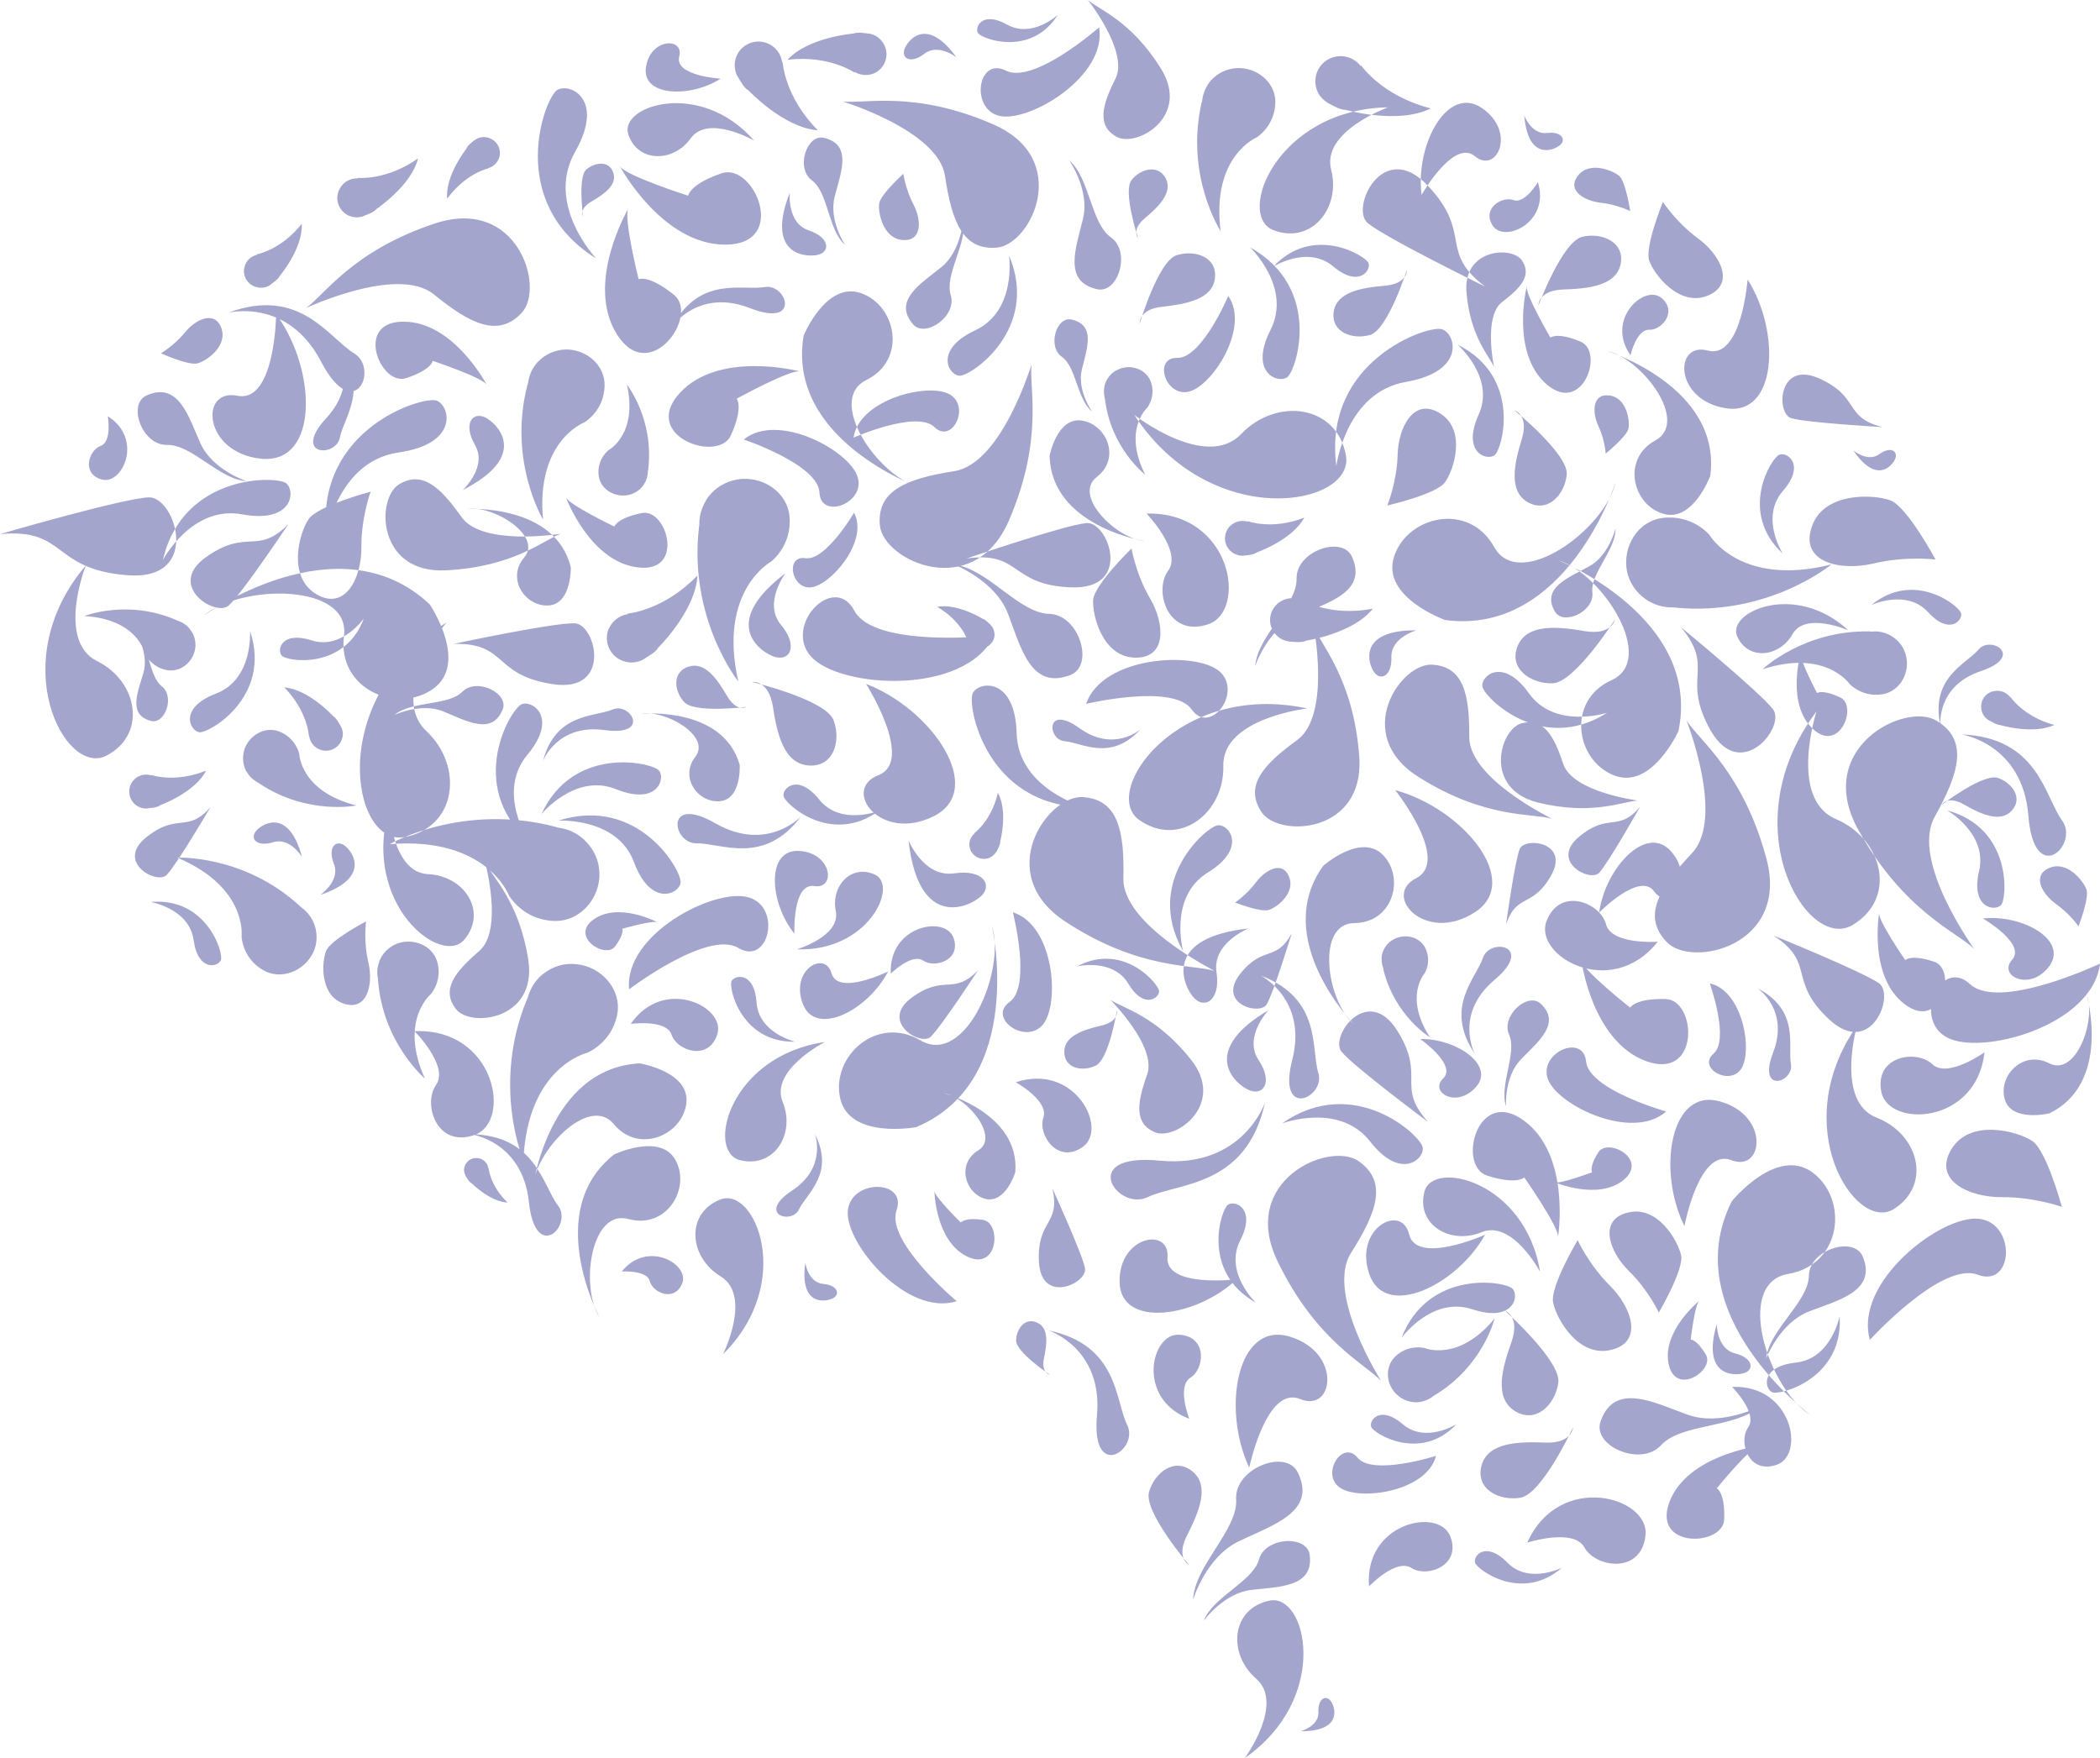 <svg width="430" height="360" viewBox="0 0 430 360" fill="none" xmlns="http://www.w3.org/2000/svg">
<path d="M197.239 44.782C197.239 44.782 196.904 51.313 192.778 54.689C188.596 58.066 182.796 61.497 186.923 66.368C189.432 69.357 196.012 64.708 194.674 60.446C193.335 56.184 198.243 49.652 197.239 44.782ZM80.747 146.404C80.747 146.404 86.212 143.803 90.785 145.685C95.413 147.567 100.766 150.722 102.941 145.242C104.224 141.921 97.588 138.711 94.688 141.644C91.788 144.578 84.316 143.471 80.747 146.404ZM360.35 287.99C360.35 287.99 352.432 292.141 345.573 289.705C338.714 287.215 330.572 282.897 327.728 291.089C325.999 296.126 335.981 300.443 340.108 295.96C344.234 291.421 355.331 292.528 360.35 287.99ZM27.826 129.522C27.826 129.522 30.503 133.784 29.388 137.714C28.273 141.644 26.098 146.349 30.893 147.622C33.793 148.397 35.857 142.64 33.124 140.537C30.447 138.378 30.615 132.179 27.826 129.522ZM246.479 331.882C246.479 331.882 250.55 326.236 256.238 325.572C261.87 324.908 269.064 325.074 268.171 318.377C267.614 314.281 259.082 314.724 257.799 319.318C256.572 323.856 248.375 326.956 246.479 331.882ZM244.304 327.565C244.304 327.565 246.925 318.764 253.784 315.554C260.643 312.288 269.733 309.521 265.718 301.495C263.264 296.569 252.725 300.72 253.115 307.03C253.505 313.285 244.583 320.591 244.304 327.565ZM361.633 278.193C361.633 278.193 364.421 270.886 370.388 268.562C376.41 266.237 384.329 264.41 381.429 257.326C379.645 253.008 370.444 255.887 370.388 261.256C370.276 266.624 362.302 272.27 361.633 278.193ZM330.795 108.213C330.795 108.213 329.457 113.803 325.33 116.017C321.204 118.286 315.571 120.334 318.36 125.205C320.088 128.194 326.501 125.26 326.055 121.331C325.609 117.401 330.907 112.585 330.795 108.213ZM257.019 136.331C257.019 136.331 259.639 128.637 265.774 126.035C271.963 123.379 280.105 121.22 276.815 113.969C274.807 109.596 265.383 112.862 265.495 118.452C265.606 124.043 257.52 130.187 257.019 136.331ZM50.467 98.526C50.467 98.526 43.496 96.257 41.043 90.777C38.589 85.298 36.581 78.047 30.001 80.981C26.042 82.807 29.109 91.22 34.184 91.109C39.258 90.944 44.89 98.194 50.467 98.526ZM173.037 50.151C173.037 50.151 169.636 45.058 170.918 40.243C172.145 35.427 174.599 29.616 168.743 28.232C165.23 27.346 162.832 34.431 166.234 36.922C169.636 39.413 169.524 47.051 173.037 50.151ZM223.616 84.302C223.616 84.302 220.549 79.984 221.497 75.778C222.5 71.571 224.508 66.534 219.378 65.427C216.31 64.763 214.415 70.962 217.426 73.065C220.381 75.113 220.493 81.7 223.616 84.302ZM308.378 226.551C308.378 226.551 307.987 220.518 311.389 216.976C314.846 213.378 319.809 209.559 315.46 205.518C312.783 203.083 307.318 208.064 308.991 211.828C310.72 215.647 306.928 222.178 308.378 226.551ZM195.399 115.63C195.399 115.63 203.763 118.84 206.384 125.648C209.005 132.456 211.013 141.423 219.21 138.212C224.173 136.22 220.939 125.814 214.805 125.703C208.615 125.537 202.202 116.404 195.399 115.63ZM218.931 32.826C218.931 32.826 223.17 38.859 221.775 44.726C220.381 50.593 217.537 57.678 224.675 59.228C228.969 60.169 231.646 51.534 227.463 48.601C223.337 45.667 223.17 36.479 218.931 32.826ZM154.412 28.785C154.412 28.785 144.988 23.361 141.419 28.343C137.906 33.269 130.6 33.379 128.649 27.512C126.697 21.701 143.315 16.11 154.412 28.785ZM378.474 129.08C378.474 129.08 369.663 125.205 367.042 129.855C364.365 134.559 358.008 135.334 355.722 130.353C353.435 125.371 367.544 118.951 378.474 129.08ZM254.899 360C254.899 360 263.097 348.819 257.186 343.727C251.331 338.635 252.111 329.447 259.863 327.786C267.558 326.07 272.577 347.657 254.899 360ZM148.055 277.307C148.055 277.307 154.022 265.296 147.553 261.366C141.084 257.436 140.303 248.525 147.441 245.647C154.579 242.769 162.888 262.584 148.055 277.307ZM163.167 194.393C163.167 194.393 172.145 191.736 171.141 186.588C170.082 181.441 174.32 176.847 179.171 179.116C184.023 181.33 177.777 194.946 163.167 194.393ZM91.398 127.475C91.398 127.475 79.52 142.308 87.271 149.67C95.079 156.976 93.461 169.541 82.754 171.422C72.048 173.304 66.471 143.415 91.398 127.475ZM79.688 165.611C79.688 165.611 80.245 178.673 87.662 179.005C95.023 179.337 99.874 186.588 95.134 192.345C90.45 198.156 73.944 185.094 79.688 165.611ZM232.259 84.966C232.259 84.966 246.925 96.423 254.119 88.895C261.368 81.313 273.692 82.862 275.588 93.213C277.54 103.619 248.04 109.098 232.259 84.966ZM371.949 145.685C371.949 145.685 366.15 163.563 375.908 167.714C385.667 171.865 388.511 184.042 379.254 189.467C369.942 194.891 354.383 169.042 371.949 145.685ZM380.258 210.001C380.258 210.001 375.741 225.555 384.273 228.876C392.861 232.197 395.649 242.603 387.786 247.584C379.979 252.51 365.759 230.647 380.258 210.001ZM284.232 21.977C284.232 21.977 270.514 26.904 272.577 34.763C274.584 42.678 268.45 50.151 260.699 47.106C253.004 44.062 261.535 22.365 284.232 21.977ZM168.911 213.378C168.911 213.378 157.59 219.134 160.267 225.665C162.944 232.197 158.483 239.337 151.512 237.566C144.486 235.795 149.393 216.201 168.911 213.378ZM17.566 115.796C17.566 115.796 11.488 131.238 19.908 135.39C28.273 139.541 30.169 150.445 21.748 154.762C13.272 159.079 0.836 135.5 17.566 115.796ZM315.348 260.425C315.348 260.425 309.66 249.687 303.303 252.344C296.946 254.946 289.975 250.794 291.648 244.097C293.265 237.344 312.337 241.828 315.348 260.425ZM267.67 145.076C267.67 145.076 250.271 147.068 250.494 156.81C250.717 166.552 241.46 173.636 233.319 167.935C225.121 162.29 241.126 139.375 267.67 145.076ZM291.091 39.911C291.091 39.911 297.615 28.343 302.02 31.996C306.426 35.704 310.608 27.07 303.47 22.143C296.388 17.273 289.752 29.671 291.091 39.911ZM56.545 64.32C56.545 64.32 56.378 82.641 48.571 81.036C40.82 79.486 41.6 92.659 53.422 93.932C65.3 95.15 64.966 75.833 56.545 64.32ZM177.331 140.039C177.331 140.039 187.369 155.869 179.841 158.747C172.257 161.681 180.231 172.585 191.161 167.16C202.035 161.736 190.993 145.297 177.331 140.039ZM327.449 186.865C327.449 186.865 335.758 178.397 338.714 182.548C341.669 186.754 347.245 180.223 342.227 174.411C337.208 168.544 328.676 177.732 327.449 186.865ZM181.848 198.931C181.848 198.931 171.532 204.024 170.249 199.263C168.911 194.559 161.717 198.655 164.394 205.573C167.015 212.437 177.777 206.846 181.848 198.931ZM255.792 300.554C255.792 300.554 259.305 283.617 266.22 286.495C273.135 289.373 274.863 276.975 264.101 273.709C253.338 270.444 250.104 288.377 255.792 300.554ZM304.084 252.842C304.084 252.842 290.031 259.152 288.526 252.732C286.964 246.311 277.15 251.569 280.384 260.923C283.618 270.278 298.284 263.248 304.084 252.842ZM344.903 251.071C344.903 251.071 347.915 235.02 354.495 237.566C361.075 240.167 362.469 228.433 352.209 225.555C342.004 222.621 339.271 239.669 344.903 251.071ZM162.665 191.182C162.665 191.182 162.219 180.777 166.736 181.441C171.197 182.16 170.416 174.633 163.613 174.245C156.81 173.858 157.535 184.872 162.665 191.182ZM406.021 188.083C406.021 188.083 414.944 193.23 411.988 196.551C409.033 199.872 415.724 203.138 419.628 197.824C423.531 192.455 413.996 187.197 406.021 188.083ZM285.682 161.792C285.682 161.792 297.113 176.183 289.975 179.836C282.893 183.433 291.871 193.286 301.909 186.865C311.947 180.5 299.511 165.555 285.682 161.792ZM253.227 261.975C253.227 261.975 238.561 263.746 239.062 257.436C239.509 251.182 229.025 253.119 229.248 262.584C229.471 272.049 244.918 269.835 253.227 261.975ZM147.553 16.11C147.553 16.11 138.073 15.557 139.077 11.572C140.136 7.642 133.221 7.697 132.273 13.73C131.325 19.763 141.363 20.095 147.553 16.11ZM357.841 57.235C357.841 57.235 356.614 73.619 349.699 71.792C342.784 69.91 342.729 81.811 353.268 83.582C363.863 85.409 364.7 68.029 357.841 57.235ZM290.812 212.769C290.812 212.769 298.396 218.083 295.496 220.85C292.596 223.618 298.284 227.105 302.244 222.566C306.203 218.083 298.061 212.603 290.812 212.769ZM113.313 188.581C118.667 188.858 122.905 184.042 122.738 178.784C122.682 176.183 121.567 173.858 119.838 172.197C119.652 171.976 119.41 171.755 119.113 171.533C117.775 170.426 116.102 169.707 114.317 169.485C114.206 169.485 114.094 169.43 113.983 169.374C94.688 164.227 79.799 172.862 79.799 172.862C99.707 171.256 104.224 183.378 104.224 183.378C104.224 183.378 107.012 188.304 113.313 188.581ZM122.57 97.253C122.793 100.021 125.637 101.847 128.426 101.405C129.764 101.183 130.935 100.464 131.66 99.467C131.771 99.32 131.864 99.172 131.939 99.025C132.441 98.25 132.664 97.309 132.664 96.368C132.664 96.331 132.682 96.275 132.72 96.202C134.002 85.851 128.37 78.766 128.37 78.766C130.656 88.951 124.634 92.161 124.634 92.161C124.634 92.161 122.236 93.932 122.57 97.253ZM235.661 78.213C234.713 75.612 231.59 74.504 229.081 75.612C227.798 76.11 226.906 77.106 226.404 78.268C226.367 78.379 226.311 78.527 226.237 78.711C226.014 79.597 225.958 80.482 226.181 81.423C226.181 81.46 226.199 81.516 226.237 81.589C227.408 91.774 234.49 97.198 234.49 97.198C229.861 88.01 234.88 83.527 234.88 83.527C234.88 83.527 236.72 81.257 235.661 78.213ZM126.418 207.566C127.255 202.529 123.128 197.935 117.998 197.437C115.488 197.16 113.146 197.935 111.306 199.374C111.083 199.522 110.841 199.725 110.581 199.983C109.354 201.145 108.518 202.64 108.072 204.3C108.016 204.411 107.96 204.522 107.904 204.632C100.599 222.344 107.179 237.566 107.179 237.566C108.016 218.415 120.228 215.592 120.228 215.592C120.228 215.592 125.359 213.544 126.418 207.566ZM53.868 198.655C57.493 200.758 62.177 198.931 64.073 195.168C64.966 193.396 65.021 191.348 64.464 189.577C64.389 189.356 64.296 189.116 64.185 188.858C63.627 187.585 62.735 186.533 61.564 185.703C61.508 185.647 61.453 185.592 61.341 185.481C49.853 174.965 36.303 175.629 36.303 175.629C50.746 181.718 49.463 191.736 49.463 191.736C49.463 191.736 49.575 196.164 53.868 198.655ZM285.737 277.75C283.451 279.909 283.786 283.617 286.128 285.665C287.243 286.717 288.693 287.159 290.087 287.159C290.273 287.159 290.477 287.141 290.7 287.104C291.704 286.938 292.652 286.55 293.489 285.886C293.563 285.849 293.619 285.813 293.656 285.776C303.693 279.798 306.036 270.001 306.036 270.001C298.619 279.023 291.648 276.034 291.648 276.034C291.648 276.034 288.414 275.204 285.737 277.75ZM291.871 194.171C290.7 191.791 287.633 191.072 285.291 192.4C284.176 193.009 283.395 194.061 283.061 195.168C283.023 195.315 282.986 195.481 282.949 195.666C282.838 196.496 282.893 197.382 283.228 198.212C283.228 198.286 283.228 198.341 283.228 198.378C285.514 208.009 292.819 212.437 292.819 212.437C287.41 204.134 291.704 199.319 291.704 199.319C291.704 199.319 293.21 196.994 291.871 194.171ZM385.611 142.142C389.18 141.423 391.188 137.604 390.24 134.117C389.794 132.401 388.679 131.072 387.284 130.242C387.099 130.131 386.894 130.021 386.671 129.91C385.612 129.412 384.385 129.19 383.214 129.356C383.102 129.356 383.009 129.338 382.935 129.301C369.384 128.969 360.908 137.05 360.908 137.05C373.845 132.843 378.752 140.094 378.752 140.094C378.752 140.094 381.373 142.917 385.611 142.142ZM261.145 20.87C261.145 16.774 257.242 13.675 253.115 13.952C251.052 14.118 249.323 15.003 248.04 16.387C247.855 16.572 247.687 16.774 247.539 16.996C246.758 18.103 246.256 19.376 246.145 20.76C246.089 20.87 246.089 20.926 246.033 21.036C242.631 36.092 249.936 47.328 249.936 47.328C247.985 31.94 257.353 28.121 257.353 28.121C257.353 28.121 261.089 25.797 261.145 20.87ZM89.502 196.883C88.498 193.562 84.595 192.013 81.305 193.23C79.743 193.839 78.516 195.002 77.847 196.441C77.736 196.588 77.661 196.791 77.624 197.049C77.234 198.101 77.122 199.264 77.401 200.426C77.401 200.5 77.401 200.573 77.401 200.647C78.349 213.544 86.993 220.85 86.993 220.85C81.639 208.95 88.219 203.581 88.219 203.581C88.219 203.581 90.673 200.813 89.502 196.883ZM340.498 106.054C335.368 106.663 332.189 111.921 333.137 116.958C333.639 119.393 335.089 121.386 336.985 122.714C337.208 122.899 337.487 123.065 337.821 123.213C339.271 124.043 340.944 124.43 342.673 124.375C342.84 124.375 342.952 124.43 343.063 124.43C362.19 126.257 375.016 115.574 375.016 115.574C356.279 120.334 350.034 109.541 350.034 109.541C350.034 109.541 346.576 105.334 340.498 106.054ZM34.128 137.216C36.972 137.77 39.649 135.5 39.983 132.677C40.15 131.238 39.76 129.91 38.924 128.914C38.849 128.766 38.738 128.618 38.589 128.471C37.976 127.807 37.139 127.308 36.191 127.032C36.117 126.995 36.042 126.958 35.968 126.921C26.042 122.659 17.287 126.146 17.287 126.146C28.161 126.81 29.611 133.674 29.611 133.674C29.611 133.674 30.726 136.552 34.128 137.216ZM161.661 105.722C161.159 100.63 155.973 97.309 150.899 98.194C148.445 98.637 146.382 99.966 144.988 101.792C144.802 102.013 144.635 102.29 144.486 102.622C143.649 104.061 143.147 105.667 143.203 107.382C143.203 107.548 143.147 107.659 143.147 107.77C140.861 126.644 151.178 139.541 151.178 139.541C146.939 120.943 157.869 115.021 157.869 115.021C157.869 115.021 162.219 111.755 161.661 105.722ZM57.159 149.781C54.259 148.674 50.969 150.555 50.021 153.544C49.575 155.039 49.742 156.533 50.355 157.806C50.43 157.954 50.541 158.12 50.69 158.304C51.192 159.135 52.028 159.854 52.976 160.352C53.013 160.389 53.069 160.426 53.144 160.463C62.958 166.994 72.996 164.946 72.996 164.946C61.508 162.068 61.285 154.43 61.285 154.43C61.285 154.43 60.672 151.164 57.159 149.781ZM123.797 79.099C123.964 74.781 120.005 71.405 115.656 71.571C113.537 71.682 111.641 72.567 110.246 74.006C110.061 74.154 109.893 74.338 109.745 74.56C108.852 75.667 108.295 76.995 108.127 78.49C108.072 78.6 108.072 78.656 108.016 78.766C103.945 94.375 111.194 106.386 111.194 106.386C109.689 90.279 119.615 86.516 119.615 86.516C119.615 86.516 123.63 84.246 123.797 79.099ZM204.321 162.345C203.039 168.046 199.525 170.592 199.525 170.592C199.525 170.592 199.544 170.611 199.581 170.648C198.689 171.367 198.299 172.529 198.577 173.636C198.968 175.242 200.641 176.183 202.202 175.795C202.983 175.574 203.596 175.076 203.987 174.467C204.061 174.393 204.117 174.301 204.154 174.19C204.377 173.747 204.879 172.806 204.823 172.253C204.823 172.253 206.44 166.109 204.321 162.345ZM420.632 148.452C414.274 146.736 411.653 142.696 411.653 142.696C411.653 142.696 411.635 142.714 411.598 142.751C410.817 141.755 409.59 141.257 408.252 141.533C406.467 141.866 405.352 143.637 405.742 145.408C405.91 146.238 406.412 146.958 407.081 147.401C407.155 147.474 407.248 147.53 407.36 147.567C407.917 147.843 408.865 148.452 409.479 148.452C409.479 148.452 416.282 150.5 420.632 148.452ZM267.056 105.999C260.42 108.6 255.513 106.718 255.513 106.718C255.513 106.755 255.494 106.792 255.457 106.829C254.175 106.441 252.725 106.774 251.721 107.881C250.438 109.32 250.55 111.589 252 112.862C252.725 113.526 253.673 113.803 254.565 113.803C254.676 113.803 254.788 113.785 254.899 113.748C255.569 113.692 256.796 113.582 257.297 113.139C257.297 113.139 264.603 110.593 267.056 105.999ZM142.813 117.844C135.898 125.039 128.537 125.648 128.537 125.648C128.537 125.648 128.537 125.685 128.537 125.759C126.697 126.035 125.08 127.364 124.466 129.246C123.686 131.902 125.191 134.67 127.868 135.445C129.151 135.832 130.489 135.666 131.604 135.113C131.753 135.039 131.902 134.947 132.05 134.836C132.775 134.338 134.337 133.508 134.727 132.677C134.727 132.677 142.423 125.15 142.813 117.844ZM85.599 32.438C79.074 37.032 73.275 36.424 73.275 36.424C73.275 36.424 73.256 36.461 73.219 36.534C71.713 36.479 70.263 37.254 69.538 38.693C68.479 40.63 69.26 43.01 71.211 44.062C72.215 44.56 73.275 44.615 74.222 44.339C74.334 44.302 74.464 44.246 74.613 44.173C75.282 43.896 76.62 43.453 77.011 42.844C77.011 42.844 84.204 38.084 85.599 32.438ZM191.886 124.264C196.793 127.087 198.075 131.017 198.075 131.017C198.075 131.017 198.094 130.998 198.131 130.962C198.522 131.958 199.47 132.677 200.641 132.733C202.202 132.843 203.54 131.626 203.652 130.076C203.652 129.301 203.429 128.637 202.927 128.083C202.89 128.01 202.834 127.936 202.76 127.862C202.369 127.53 201.7 126.81 201.198 126.7C201.198 126.7 196.012 123.489 191.886 124.264ZM292.987 22.199C282.949 19.653 278.711 13.398 278.711 13.398C278.711 13.398 278.674 13.435 278.599 13.509C277.428 11.959 275.421 11.184 273.358 11.627C270.569 12.236 268.841 15.003 269.454 17.771C269.733 19.099 270.569 20.206 271.685 20.926C271.796 21.036 271.945 21.129 272.131 21.202C272.967 21.645 274.473 22.531 275.477 22.476C275.477 22.476 286.183 25.575 292.987 22.199ZM58.218 140.759C63.014 145.685 63.237 150.666 63.237 150.666C63.237 150.666 63.255 150.666 63.293 150.666C63.46 151.939 64.296 153.102 65.635 153.544C67.419 154.153 69.371 153.212 69.984 151.441C70.319 150.555 70.263 149.67 69.873 148.895C69.836 148.784 69.78 148.674 69.706 148.563C69.371 148.065 68.813 146.958 68.256 146.681C68.256 146.681 63.293 141.201 58.218 140.759ZM281.109 124.652C272.298 126.312 266.722 122.936 266.722 122.936C266.722 122.936 266.684 122.954 266.61 122.991C265.16 122.216 263.264 122.327 261.814 123.434C259.863 124.928 259.472 127.696 260.978 129.633C261.759 130.629 262.762 131.183 263.878 131.349C264.026 131.386 264.194 131.404 264.379 131.404C265.16 131.46 266.722 131.626 267.447 131.183C267.447 131.183 276.982 129.799 281.109 124.652ZM42.214 157.806C35.745 160.408 30.949 158.692 30.949 158.692C30.949 158.692 30.931 158.71 30.893 158.747C29.611 158.415 28.217 158.747 27.325 159.799C26.042 161.238 26.209 163.452 27.659 164.725C28.384 165.334 29.221 165.611 30.113 165.555C30.224 165.555 30.336 165.537 30.447 165.5C31.117 165.445 32.288 165.334 32.789 164.891C32.789 164.891 39.872 162.345 42.214 157.806ZM167.461 26.682C160.658 19.819 160.267 12.789 160.267 12.789C160.267 12.789 160.23 12.789 160.156 12.789C159.933 10.963 158.706 9.358 156.81 8.749C154.3 7.918 151.512 9.302 150.676 11.848C150.285 13.066 150.397 14.339 150.899 15.446C150.973 15.594 151.066 15.741 151.178 15.889C151.624 16.608 152.404 18.103 153.241 18.49C153.241 18.49 160.379 26.129 167.461 26.682ZM161.271 12.236C169.747 11.239 174.933 14.837 174.933 14.837C174.933 14.837 174.952 14.8 174.989 14.726C176.383 15.557 178.168 15.612 179.617 14.671C181.569 13.343 182.127 10.686 180.789 8.749C180.175 7.752 179.171 7.144 178.168 6.922C178.019 6.885 177.87 6.867 177.721 6.867C176.941 6.756 175.491 6.535 174.766 6.867C174.766 6.867 165.509 7.586 161.271 12.236ZM91.565 40.686C95.357 35.483 99.986 34.486 99.986 34.486C99.986 34.486 99.986 34.468 99.986 34.431C101.157 34.099 102.105 33.103 102.328 31.83C102.607 30.058 101.38 28.398 99.595 28.121C98.759 27.955 97.922 28.177 97.253 28.675C97.142 28.712 97.049 28.767 96.975 28.841C96.528 29.228 95.636 29.892 95.469 30.501C95.469 30.501 91.119 35.981 91.565 40.686ZM103.945 246.256C100.376 242.879 100.042 239.226 100.042 239.226C100.042 239.226 100.023 239.226 99.986 239.226C99.874 238.341 99.205 237.51 98.257 237.234C96.919 236.846 95.525 237.566 95.134 238.894C94.911 239.503 95.023 240.167 95.302 240.721C95.339 240.794 95.376 240.868 95.413 240.942C95.692 241.33 96.082 242.104 96.528 242.27C96.528 242.27 100.32 246.09 103.945 246.256ZM61.787 45.833C57.549 51.202 52.586 52.088 52.586 52.088C52.586 52.088 52.586 52.125 52.586 52.198C51.303 52.475 50.3 53.471 50.021 54.855C49.63 56.682 50.857 58.508 52.753 58.84C53.645 59.062 54.538 58.84 55.263 58.398C55.374 58.324 55.467 58.25 55.541 58.176C56.043 57.789 57.047 57.125 57.27 56.516C57.27 56.516 62.066 50.87 61.787 45.833ZM329.122 71.903C329.122 71.903 352.543 79.209 350.201 97.419C350.201 97.419 346.632 107.161 340.442 105.168C334.252 103.231 332.022 93.932 338.992 90.169C345.907 86.349 336.316 73.508 329.122 71.903ZM319.14 114.744C319.14 114.744 348.528 126.534 343.677 149.725C343.677 149.725 338.156 161.902 330.405 158.747C322.598 155.592 320.702 143.471 330.014 139.264C339.271 135.057 328.23 117.567 319.14 114.744ZM122.793 269.835C122.793 269.835 111.027 248.027 125.749 236.403C125.749 236.403 135.285 231.865 138.352 237.621C141.475 243.433 136.456 251.735 128.704 249.632C120.953 247.473 118.723 263.58 122.793 269.835ZM427.268 203.691C427.268 203.691 432.454 221.736 419.628 227.99C419.628 227.99 411.821 229.872 410.482 225.057C409.144 220.297 414.219 214.928 419.628 217.75C425.037 220.518 429.275 209.005 427.268 203.691ZM203.094 189.467C203.094 189.467 210.344 221.237 187.592 230.813C187.592 230.813 173.929 233.359 172.033 224.891C170.137 216.477 179.394 207.732 188.484 213.046C197.629 218.415 206.05 198.821 203.094 189.467ZM234.434 110.814C234.434 110.814 215.251 107.825 214.916 93.323C214.916 93.323 216.478 85.298 221.552 86.128C226.683 86.958 229.527 93.877 224.564 97.696C219.601 101.515 228.634 110.371 234.434 110.814ZM330.795 98.859C330.795 98.859 320.757 130.187 295.942 126.976C295.942 126.976 282.726 122.272 285.458 113.969C288.135 105.667 300.738 102.678 305.924 111.976C311.054 121.275 328.564 108.434 330.795 98.859ZM188.094 99.744C188.094 99.744 160.936 90.002 164.561 68.693C164.561 68.693 169.189 57.457 176.383 60.058C183.577 62.66 185.752 73.674 177.387 77.826C169.078 81.921 179.729 97.475 188.094 99.744ZM95.803 104.227C95.803 104.227 113.704 103.176 116.882 116.183C116.882 116.183 117.05 123.711 112.31 123.987C107.57 124.264 103.61 118.508 107.347 114.135C111.083 109.762 101.157 103.453 95.803 104.227ZM109.075 243.267C109.075 243.267 112.254 218.747 130.991 217.75C130.991 217.75 141.419 219.466 140.527 225.998C139.69 232.474 130.768 236.348 125.693 230.204C120.619 224.005 109.41 235.85 109.075 243.267ZM193.224 223.839C193.224 223.839 208.894 227.99 207.89 240.056C207.89 240.056 205.883 246.588 201.7 245.481C197.574 244.318 195.845 238.285 200.306 235.573C204.767 232.861 198.02 224.669 193.224 223.839ZM131.214 146.183C131.214 146.183 147.943 144.467 151.456 156.589C151.456 156.589 151.903 163.618 147.441 164.061C142.98 164.504 139.077 159.245 142.367 154.983C145.713 150.722 136.177 145.242 131.214 146.183ZM370.722 289.761C370.722 289.761 342.952 269.171 354.606 245.979C354.606 245.979 363.808 234.632 371.168 240.112C378.529 245.591 377.191 258.986 366.15 260.868C355.108 262.75 361.912 284.281 370.722 289.761ZM277.15 209.669C277.15 209.669 260.141 192.179 270.96 177.29C270.96 177.29 278.711 170.426 283.228 175.131C287.689 179.78 285.235 188.968 277.317 189.024C269.398 189.079 271.629 204.854 277.15 209.669ZM41.6 126.146C41.6 126.146 69.26 106.109 87.996 123.766C87.996 123.766 96.082 135.722 88.721 141.035C81.36 146.294 69.036 141.146 70.431 130.242C71.88 119.393 49.407 119.504 41.6 126.146ZM341.167 227.603C341.167 227.603 325.33 223.175 324.772 217.363C324.159 211.496 314.958 215.647 316.965 221.016C318.973 226.385 334.252 233.747 341.167 227.603ZM203.596 130.131C203.596 130.131 179.06 132.843 174.933 125.039C170.751 117.179 160.267 128.139 166.122 134.504C171.978 140.925 197.518 142.585 203.596 130.131ZM195.901 266.458C195.901 266.458 181.346 254.281 183.577 247.861C185.807 241.44 174.097 241.385 173.595 248.027C173.093 254.614 185.64 269.669 195.901 266.458ZM382.879 274.373C382.879 274.373 397.601 258.211 404.962 261.034C412.378 263.802 412.88 250.407 405.185 249.577C397.545 248.746 379.533 262.473 382.879 274.373ZM174.877 105.002C174.877 105.002 169.022 114.965 164.896 114.301C160.769 113.692 161.996 120.666 166.067 120.279C170.137 119.836 177.944 110.759 174.877 105.002ZM152.293 90.002C152.293 90.002 167.517 95.095 167.795 100.851C168.074 106.552 177.331 103.01 175.602 97.641C173.929 92.272 159.319 84.302 152.293 90.002ZM294.046 298.119C294.046 298.119 281.109 302.27 277.986 298.506C274.919 294.742 270.402 301.772 274.306 304.595C278.153 307.417 292.15 305.536 294.046 298.119ZM350.09 201.367C350.09 201.367 354.216 212.88 350.87 215.758C347.524 218.636 354.049 222.455 356.502 218.913C358.956 215.315 356.893 202.861 350.09 201.367ZM251.498 60.612C251.498 60.612 246.089 73.397 241.07 73.287C236.051 73.176 238.616 81.313 243.412 80.206C248.208 79.099 256.015 67.032 251.498 60.612ZM225.065 5.594C225.065 5.594 211.682 17.383 205.938 14.45C200.195 11.572 198.577 22.365 204.711 23.748C210.901 25.077 226.738 15.557 225.065 5.594ZM128.816 202.584C128.816 202.584 144.932 190.352 151.178 194.116C157.423 197.88 160.156 185.758 153.297 183.765C146.438 181.718 127.756 191.238 128.816 202.584ZM222.389 144.135C222.389 144.135 240.233 139.873 244.025 145.297C247.817 150.666 254.565 141.644 249.658 137.438C244.695 133.286 225.735 134.338 222.389 144.135ZM430 197.326C430 197.326 409.423 207.068 403.4 201.533C397.378 195.943 391.578 208.673 398.66 212.437C405.687 216.256 428.494 210.057 430 197.326ZM207.388 186.81C207.388 186.81 211.292 201.92 206.719 205.186C202.146 208.452 210.009 214.042 213.522 209.835C217.091 205.573 215.864 189.467 207.388 186.81ZM174.766 89.615C174.766 89.615 187.703 83.914 191.328 87.456C194.953 90.999 198.8 83.25 194.451 80.759C190.157 78.268 175.937 81.755 174.766 89.615ZM323.824 196.773C323.824 196.773 325.999 213.267 337.096 217.308C348.194 221.293 347.413 204.743 341.056 204.577C334.754 204.411 333.806 206.348 333.806 206.348C333.806 206.348 324.215 198.765 323.824 196.773ZM191.328 243.876C191.328 243.876 191.495 254.06 197.964 257.27C204.433 260.481 205.102 250.352 201.254 249.798C197.462 249.245 196.737 250.352 196.737 250.352C196.737 250.352 191.384 245.093 191.328 243.876ZM347.915 266.403C347.915 266.403 340.275 272.602 341.669 279.3C343.063 286.052 351.149 280.573 349.309 277.418C347.413 274.207 346.186 274.318 346.186 274.318C346.186 274.318 347.022 267.233 347.915 266.403ZM360.127 296.126C360.127 296.126 345.461 297.953 341.836 307.583C338.212 317.214 352.878 316.661 353.045 311.126C353.268 305.646 351.539 304.761 351.539 304.761C351.539 304.761 358.287 296.458 360.127 296.126ZM134.616 188.858C134.616 188.858 126.808 184.706 121.678 188.193C116.492 191.681 123.909 196.441 125.916 193.839C127.924 191.182 127.422 190.186 127.422 190.186C127.422 190.186 133.612 188.415 134.616 188.858ZM368.715 133.784C368.715 133.784 365.704 144.024 371.168 149.227C376.633 154.43 380.481 144.522 376.801 142.806C373.12 141.091 372.061 141.921 372.061 141.921C372.061 141.921 368.436 135.057 368.715 133.784ZM128.649 42.734C128.649 42.734 119.671 58.01 126.362 68.527C133.054 79.043 143.259 64.597 138.017 60.39C132.831 56.184 130.768 57.18 130.768 57.18C130.768 57.18 127.645 44.671 128.649 42.734ZM126.92 34.044C126.92 34.044 135.619 50.206 148.612 50.095C161.606 49.984 154.356 33.213 147.776 35.483C141.196 37.697 140.917 40.077 140.917 40.077C140.917 40.077 128.091 35.981 126.92 34.044ZM99.651 78.766C99.651 78.766 92.904 65.87 82.643 65.87C72.382 65.815 77.959 79.154 83.145 77.438C88.387 75.722 88.61 73.896 88.61 73.896C88.61 73.896 98.703 77.272 99.651 78.766ZM312.616 58.674C312.616 58.674 309.27 72.18 316.631 78.656C324.047 85.132 328.564 72.014 323.657 69.966C318.806 67.918 317.467 69.136 317.467 69.136C317.467 69.136 312.337 60.335 312.616 58.674ZM163.78 76.054C163.78 76.054 147.274 71.682 139.188 80.482C131.102 89.283 147.107 94.929 149.672 89.117C152.293 83.305 150.843 81.645 150.843 81.645C150.843 81.645 161.717 75.667 163.78 76.054ZM384.775 186.976C384.775 186.976 382.544 200.094 390.073 205.684C397.545 211.274 400.835 198.489 396.039 196.939C391.299 195.334 390.128 196.607 390.128 196.607C390.128 196.607 384.608 188.636 384.775 186.976ZM319.029 253.285C319.029 253.285 321.705 236.569 312.058 229.485C302.467 222.4 298.34 238.728 304.474 240.721C310.608 242.713 312.114 241.108 312.114 241.108C312.114 241.108 319.196 251.237 319.029 253.285ZM318.36 242.104C318.36 242.104 327.17 245.868 332.412 241.662C337.654 237.4 329.234 232.916 327.282 235.961C325.33 239.005 325.999 240.056 325.999 240.056C325.999 240.056 319.475 242.492 318.36 242.104ZM115.879 101.847C115.879 101.847 120.73 114.965 130.545 116.183C140.359 117.456 136.623 104.061 131.437 105.058C126.251 106.109 125.805 107.825 125.805 107.825C125.805 107.825 116.548 103.397 115.879 101.847ZM214.972 281.514C214.972 281.514 208.057 276.92 208.057 274.484C208.113 272.104 209.898 269.724 212.351 270.831C214.861 271.938 214.359 275.314 213.745 278.248C213.188 281.182 214.972 281.514 214.972 281.514ZM153.966 139.652C153.966 139.652 169.134 143.249 170.695 147.511C172.257 151.773 170.695 157.087 165.621 156.755C160.49 156.423 159.096 150.223 158.26 144.688C157.367 139.098 153.966 139.652 153.966 139.652ZM310.106 84.025C310.106 84.025 321.203 93.047 320.813 97.198C320.367 101.349 316.91 105.113 312.839 102.844C308.768 100.519 310.106 94.818 311.612 89.892C313.118 84.91 310.106 84.025 310.106 84.025ZM243.468 320.48C243.468 320.48 234.155 309.576 235.27 305.536C236.441 301.495 240.568 298.34 244.193 301.329C247.817 304.318 245.42 309.742 243.077 314.392C240.68 319.041 243.468 320.48 243.468 320.48ZM233.04 48.767C233.04 48.767 229.861 39.191 231.701 36.867C233.542 34.542 237.111 33.601 238.672 36.479C240.233 39.413 237.222 42.346 234.378 44.726C231.59 47.106 233.04 48.767 233.04 48.767ZM119.392 44.283C119.392 44.283 118.276 36.258 120.061 34.708C121.845 33.158 124.801 32.881 125.582 35.372C126.418 37.918 123.63 39.8 121.065 41.294C118.5 42.789 119.392 44.283 119.392 44.283ZM397.545 164.836C397.545 164.836 406.077 158.304 409.088 159.301C412.044 160.297 414.274 163.452 411.932 165.998C409.534 168.6 405.519 166.662 402.118 164.725C398.716 162.788 397.545 164.836 397.545 164.836ZM308.155 268.396C308.155 268.396 319.698 278.691 319.084 283.174C318.415 287.658 314.512 291.643 310.162 288.931C305.868 286.218 307.597 280.13 309.493 274.816C311.333 269.503 308.155 268.396 308.155 268.396ZM322.096 292.307C322.096 292.307 315.739 305.978 311.333 306.698C306.928 307.417 302.076 304.927 303.359 300.111C304.641 295.351 310.887 295.185 316.408 295.406C321.928 295.628 322.096 292.307 322.096 292.307ZM315.014 62.549C315.014 62.549 319.921 49.431 323.992 48.49C328.007 47.549 332.691 49.542 331.855 54.025C330.962 58.564 325.163 59.117 320.032 59.283C314.902 59.505 315.014 62.549 315.014 62.549ZM288.079 55.243C288.079 55.243 284.176 67.53 280.551 68.582C276.926 69.634 272.521 68.029 273.079 63.877C273.692 59.726 278.934 58.896 283.618 58.508C288.302 58.066 288.079 55.243 288.079 55.243ZM152.906 144.744C152.906 144.744 142.144 146.127 140.08 143.747C137.961 141.423 137.627 137.548 141.028 136.497C144.43 135.445 146.884 139.153 148.891 142.53C150.843 145.906 152.906 144.744 152.906 144.744ZM233.374 66.257C233.374 66.257 237.166 53.416 240.958 52.254C244.695 51.091 249.323 52.641 248.765 57.014C248.264 61.331 242.799 62.272 237.947 62.826C233.096 63.324 233.374 66.257 233.374 66.257ZM228.69 206.957C228.69 206.957 227.073 217.031 224.285 218.249C221.552 219.522 217.928 218.747 217.928 215.426C217.872 212.105 221.943 210.832 225.567 210.001C229.192 209.116 228.69 206.957 228.69 206.957ZM330.683 126.866C330.683 126.866 322.43 139.818 317.913 139.928C313.396 140.039 308.824 136.884 310.776 132.235C312.727 127.641 319.029 128.305 324.549 129.246C330.07 130.131 330.683 126.866 330.683 126.866ZM231.701 112.309C231.701 112.309 224.118 119.67 223.839 122.825C223.616 125.925 225.735 134.504 232.371 134.67C239.062 134.836 238.449 127.585 235.493 122.548C232.538 117.511 231.701 112.309 231.701 112.309ZM75.895 100.685C75.895 100.685 65.021 103.563 63.181 106.331C61.285 109.098 58.776 118.065 64.743 121.663C70.765 125.205 74.055 118.231 73.999 112.087C73.944 105.943 75.895 100.685 75.895 100.685ZM74.948 188.692C74.948 188.692 67.642 192.455 66.75 194.78C65.858 197.05 65.468 203.858 70.375 205.518C75.226 207.123 76.453 201.588 75.449 197.16C74.39 192.788 74.948 188.692 74.948 188.692ZM284.064 103.508C284.064 103.508 294.102 101.239 295.886 98.748C297.671 96.312 300.348 88.121 294.938 84.689C289.529 81.202 286.295 87.512 286.183 93.157C286.016 98.803 284.064 103.508 284.064 103.508ZM184.971 35.593C184.971 35.593 180.231 39.855 180.008 41.737C179.785 43.619 180.844 48.877 184.859 49.154C188.874 49.431 188.707 45.003 187.034 41.848C185.417 38.748 184.971 35.593 184.971 35.593ZM425.595 189.688C425.595 189.688 427.881 183.821 427.212 182.105C426.543 180.334 423.253 176.183 419.628 177.732C416.003 179.282 418.122 183.046 420.966 185.094C423.81 187.086 425.595 189.688 425.595 189.688ZM32.957 72.346C32.957 72.346 38.701 74.947 40.485 74.394C42.325 73.896 46.619 70.907 45.337 67.198C43.998 63.49 40.039 65.372 37.864 68.084C35.689 70.741 32.957 72.346 32.957 72.346ZM340.498 41.35C340.498 41.35 336.706 50.649 337.71 53.416C338.714 56.239 343.844 62.881 349.643 60.556C355.499 58.176 352.153 52.088 347.692 48.822C343.23 45.556 340.498 41.35 340.498 41.35ZM323.044 253.949C323.044 253.949 317.356 263.47 318.025 266.735C318.638 269.945 323.155 278.082 329.903 276.421C336.65 274.816 334.029 267.621 329.68 263.303C325.33 258.986 323.044 253.949 323.044 253.949ZM422.193 247.141C422.193 247.141 419.07 235.573 416.115 233.636C413.103 231.643 403.4 228.986 399.553 235.352C395.705 241.772 403.289 245.204 409.925 245.149C416.505 245.093 422.193 247.141 422.193 247.141ZM339.662 268.783C339.662 268.783 344.792 260.038 344.234 257.104C343.621 254.171 339.494 246.754 333.304 248.304C327.17 249.798 329.568 256.385 333.527 260.259C337.542 264.189 339.662 268.783 339.662 268.783ZM333.806 43.232C333.806 43.232 332.914 37.254 331.576 36.036C330.182 34.874 325.442 32.937 323.1 35.981C320.757 38.97 324.382 41.128 327.728 41.516C331.074 41.848 333.806 43.232 333.806 43.232ZM252.892 184.817C252.892 184.817 258.245 186.92 259.863 186.312C261.535 185.758 265.327 182.825 263.933 179.504C262.595 176.183 259.082 178.12 257.186 180.666C255.29 183.212 252.892 184.817 252.892 184.817ZM396.318 114.578C396.318 114.578 390.519 103.729 387.061 102.456C383.604 101.183 373.288 100.685 370.945 107.991C368.548 115.242 376.968 116.958 383.548 115.408C390.184 113.803 396.318 114.578 396.318 114.578ZM328.787 92.881C328.787 92.881 333.193 89.338 333.472 87.678C333.751 86.017 333.026 81.368 329.512 80.981C325.999 80.538 325.999 84.468 327.282 87.235C328.62 90.058 328.787 92.881 328.787 92.881ZM329.066 145.961C329.066 145.961 318.415 149.448 313.062 141.976C307.764 134.504 303.247 138.378 303.526 140.537C303.749 142.64 315.516 154.596 329.066 145.961ZM179.952 166.053C179.952 166.053 172.089 169.153 167.74 163.729C163.39 158.304 160.156 161.404 160.434 163.009C160.713 164.614 170.137 173.194 179.952 166.053ZM286.964 273.986C286.964 273.986 293.154 265.351 301.519 268.119C309.828 270.886 311.166 265.407 309.716 263.912C308.322 262.363 292.485 259.761 286.964 273.986ZM122.068 52.918C122.068 52.918 111.585 41.903 117.775 31.055C123.964 20.206 116.604 16.885 114.094 18.435C111.529 19.985 103.443 41.35 122.068 52.918ZM260.755 54.578C260.755 54.578 267.781 50.151 273.023 54.578C278.209 58.951 280.774 55.409 280.217 53.859C279.603 52.364 268.896 45.889 260.755 54.578ZM220.549 197.88C220.549 197.88 227.854 196.164 231.032 201.422C234.155 206.736 237.389 204.411 237.334 202.972C237.278 201.533 230.084 192.843 220.549 197.88ZM383.214 123.877C383.214 123.877 390.351 120.556 394.757 125.316C399.107 130.131 401.895 127.087 401.56 125.593C401.226 124.098 391.969 116.681 383.214 123.877ZM262.539 230.038C262.539 230.038 274.25 225.665 280.551 233.747C286.853 241.828 291.704 237.344 291.314 234.964C290.979 232.584 277.261 219.743 262.539 230.038ZM273.636 95.427C273.636 95.427 275.532 80.372 287.856 78.213C300.236 76.054 298.117 68.361 295.273 67.42C292.485 66.479 270.792 73.84 273.636 95.427ZM242.241 194.725C242.241 194.725 239.23 183.655 247.316 178.673C255.401 173.692 251.721 168.821 249.435 168.987C247.204 169.098 234.044 180.389 242.241 194.725ZM298.229 291.643C298.229 291.643 291.871 295.628 287.243 291.643C282.559 287.657 280.272 290.868 280.774 292.196C281.276 293.58 290.868 299.447 298.229 291.643ZM33.347 114.689C33.347 114.689 39.258 103.397 49.63 105.334C59.947 107.216 60.56 100.574 58.608 98.969C56.712 97.419 37.474 96.921 33.347 114.689ZM298.452 70.575C298.452 70.575 306.259 77.327 302.745 84.966C299.288 92.659 304.418 94.43 306.036 93.213C307.653 91.995 311.724 77.161 298.452 70.575ZM206.607 52.309C206.607 52.309 208.28 63.601 199.693 67.641C191.161 71.626 194.228 76.829 196.458 76.94C198.745 77.106 213.02 67.42 206.607 52.309ZM216.589 3.048C216.589 3.048 211.347 7.918 206.217 5.04C201.087 2.162 199.525 5.594 200.25 6.756C200.975 7.974 211.124 11.738 216.589 3.048ZM319.809 321.034C319.809 321.034 313.006 324.465 308.656 319.982C304.251 315.499 301.63 318.543 302.02 319.982C302.411 321.366 311.556 328.229 319.809 321.034ZM365.034 113.36C365.034 113.36 360.35 106.054 365.034 100.574C369.774 95.15 365.982 92.493 364.365 93.102C362.748 93.656 355.833 104.836 365.034 113.36ZM376.689 269.503C376.689 269.503 375.016 278.248 367.711 279.023C360.35 279.853 361.298 284.447 362.915 285.111C364.533 285.776 377.526 282.289 376.689 269.503ZM30.838 184.706C30.838 184.706 38.756 186.035 39.649 192.511C40.541 198.987 44.667 198.046 45.225 196.607C45.838 195.168 42.325 183.655 30.838 184.706ZM222.054 165.279C222.054 165.279 208.448 161.57 208.169 150.113C207.834 138.6 200.473 139.485 199.191 141.921C197.964 144.356 201.812 165.002 222.054 165.279ZM74.501 126.644C74.501 126.644 69.984 133.12 63.795 131.128C57.549 129.135 56.657 133.176 57.716 134.283C58.776 135.445 70.542 137.271 74.501 126.644ZM398.716 165.943C398.716 165.943 407.025 170.703 405.241 178.341C403.456 185.979 408.475 186.699 409.758 185.315C410.984 183.876 412.044 169.596 398.716 165.943ZM255.959 50.649C255.959 50.649 264.603 58.84 260.141 67.586C255.736 76.276 261.591 78.6 263.543 77.272C265.439 75.944 270.96 59.007 255.959 50.649ZM110.86 166.718C110.86 166.718 117.83 158.194 126.195 161.625C134.615 165.002 136.288 159.467 134.95 157.806C133.612 156.146 117.44 152.437 110.86 166.718ZM257.13 266.735C257.13 266.735 250.606 260.536 253.952 254.005C257.297 247.473 252.892 245.702 251.442 246.698C249.992 247.695 245.866 260.425 257.13 266.735ZM108.295 172.308C108.295 172.308 101.603 162.234 107.96 154.596C114.373 146.958 109.075 143.36 106.845 144.19C104.614 145.076 95.302 160.685 108.295 172.308ZM114.317 168.046C114.317 168.046 126.418 167.327 129.82 176.57C133.277 185.813 139.021 183.101 139.355 180.777C139.746 178.507 130.879 162.788 114.317 168.046ZM162.832 213.322C162.832 213.322 155.304 211.551 154.914 205.241C154.468 198.931 150.453 199.596 149.783 200.924C149.17 202.308 151.735 213.544 162.832 213.322ZM66.806 109.486C66.806 109.486 69.148 94.486 81.584 92.659C94.075 90.888 92.179 83.084 89.391 82.032C86.602 81.036 64.631 87.733 66.806 109.486ZM51.192 129.19C51.192 129.19 51.917 139.098 44.221 142.032C36.526 144.965 38.868 149.67 40.82 149.947C42.716 150.223 55.764 142.751 51.192 129.19ZM308.378 189.3C308.378 189.3 310.162 176.404 311.166 173.858C312.17 171.367 321.427 172.363 317.635 179.227C313.843 186.035 310.608 182.769 308.378 189.3ZM335.814 165.223C335.814 165.223 329.345 176.681 327.449 178.729C325.553 180.721 317.244 176.349 323.378 171.312C329.457 166.275 331.297 170.537 335.814 165.223ZM264.491 191.127C264.491 191.127 260.755 203.415 259.361 205.684C257.967 208.009 249.156 205.573 253.896 199.485C258.636 193.452 261.257 197.105 264.491 191.127ZM292.429 229.761C292.429 229.761 277.205 218.415 274.696 215.37C272.186 212.271 279.994 201.422 286.072 210.998C292.094 220.573 285.682 222.289 292.429 229.761ZM215.474 243.322C215.474 243.322 221.608 256.717 222.166 259.706C222.723 262.75 213.243 267.233 212.742 258.488C212.24 249.687 217.258 250.905 215.474 243.322ZM0 109.375C0 109.375 25.038 102.069 30.447 101.847C35.912 101.626 41.489 119.061 25.986 117.788C10.428 116.515 13.774 108.102 0 109.375ZM197.964 114.357C197.964 114.357 218.039 107.493 222.5 107.106C226.906 106.774 232.092 120.722 219.378 120.279C206.719 119.836 209.117 112.807 197.964 114.357ZM43.106 165.279C43.106 165.279 36.135 177.123 34.128 179.171C32.12 181.219 23.533 176.515 30.001 171.422C36.47 166.275 38.254 170.758 43.106 165.279ZM363.138 191.57C363.138 191.57 381.429 198.987 384.775 201.367C388.065 203.802 383.102 216.754 374.514 208.728C365.927 200.703 371.893 197.271 363.138 191.57ZM92.904 131.847C92.904 131.847 113.369 127.475 117.663 127.641C122.013 127.751 125.47 141.976 113.146 140.094C100.822 138.212 104.001 131.626 92.904 131.847ZM59.055 107.327C59.055 107.327 49.519 121.607 46.842 123.987C44.221 126.423 33.849 119.947 42.27 114.024C50.69 108.102 52.642 113.803 59.055 107.327ZM200.25 198.71C200.25 198.71 192.666 210.334 190.547 212.326C188.428 214.263 180.008 209.116 186.755 204.245C193.503 199.374 195.12 203.968 200.25 198.71ZM385.444 87.456C385.444 87.456 369.83 86.571 366.763 85.63C363.64 84.634 364.031 73.73 372.507 77.493C380.983 81.313 377.414 85.409 385.444 87.456ZM304.084 58.674C304.084 58.674 283.674 48.711 280.049 45.667C276.425 42.678 283.172 28.177 292.429 38.084C301.63 47.937 294.492 51.424 304.084 58.674ZM344.234 128.471C344.234 128.471 360.462 141.81 363.083 145.297C365.648 148.84 356.447 160.408 350.257 149.559C344.123 138.655 351.316 137.05 344.234 128.471ZM129.151 209.669C129.151 209.669 136.456 208.673 137.515 211.883C138.575 215.149 145.099 217.418 146.884 211.773C148.668 206.127 135.898 199.872 129.151 209.669ZM234.769 105.168C234.769 105.168 242.185 112.862 239.174 116.903C236.218 120.943 239.062 130.574 247.316 127.862C255.569 125.15 252.223 104.726 234.769 105.168ZM354.662 284.004C354.662 284.004 360.016 289.373 357.952 292.307C355.889 295.185 358.008 301.993 363.808 299.945C369.663 297.953 366.986 283.506 354.662 284.004ZM84.874 211.164C84.874 211.164 92.011 218.304 89.279 222.178C86.546 226.053 89.391 235.13 97.142 232.418C104.949 229.706 101.38 210.444 84.874 211.164ZM182.406 199.374C182.406 199.374 186.7 195.112 189.042 196.717C191.44 198.323 196.904 196.607 195.231 192.013C193.559 187.363 181.904 189.577 182.406 199.374ZM243.524 290.536C243.524 290.536 240.903 283.894 243.747 282.122C246.646 280.351 247.316 273.654 241.46 273.322C235.661 272.934 232.594 286.44 243.524 290.536ZM127.31 260.37C127.31 260.37 132.496 260.038 133.054 262.363C133.667 264.743 138.129 266.68 139.69 262.805C141.251 258.876 132.552 253.839 127.31 260.37ZM406.356 215.481C406.356 215.481 398.772 220.905 395.649 217.916C392.471 214.872 383.771 216.201 385.221 223.562C386.615 230.924 404.683 230.426 406.356 215.481ZM22.083 85.242C22.083 85.242 22.975 90.501 20.577 91.331C18.179 92.216 16.618 97.032 20.856 98.194C25.094 99.357 29.444 89.892 22.083 85.242ZM312.727 315.886C312.727 315.886 322.207 312.842 324.438 316.882C326.668 320.978 335.981 322.473 336.929 314.502C337.933 306.532 319.307 301.218 312.727 315.886ZM314.902 37.309C314.902 37.309 312.225 41.848 309.883 40.962C307.541 40.132 303.303 42.734 305.701 46.276C308.155 49.818 317.467 45.446 314.902 37.309ZM339.438 192.843C339.438 192.843 329.903 193.507 328.843 189.245C327.728 184.928 319.475 181.441 316.687 188.581C313.898 195.721 329.903 204.909 339.438 192.843ZM208.002 221.625C208.002 221.625 214.861 225.444 213.634 228.876C212.463 232.363 216.534 238.507 221.72 234.854C226.961 231.145 220.102 217.584 208.002 221.625ZM333.862 72.733C333.862 72.733 335.089 67.42 337.71 67.53C340.275 67.641 343.621 63.711 340.108 60.944C336.595 58.232 328.732 65.483 333.862 72.733ZM280.328 324.853C280.328 324.853 285.849 319.041 289.027 321.089C292.206 323.137 299.344 320.591 296.946 314.558C294.492 308.524 279.269 311.956 280.328 324.853ZM290.031 129.08C290.031 129.08 284.789 130.519 284.901 134.559C285.068 138.655 282.447 139.596 281.165 137.327C279.882 135.113 278.711 128.969 290.031 129.08ZM164.896 258.599C164.896 258.599 165.453 262.639 168.576 262.916C171.699 263.193 172.145 265.241 170.305 265.96C168.465 266.735 163.725 267.012 164.896 258.599ZM266.331 354.52C266.331 354.52 270.123 353.469 269.956 350.59C269.844 347.657 271.685 346.937 272.633 348.543C273.581 350.148 274.473 354.52 266.331 354.52ZM160.825 117.401C160.825 117.401 156.196 123.545 159.933 127.973C163.669 132.456 161.605 135.777 158.148 134.338C154.746 132.899 147.999 127.087 160.825 117.401ZM312.114 23.693C312.114 23.693 313.62 27.623 316.798 27.236C319.921 26.848 320.869 28.785 319.196 29.892C317.523 31.055 312.839 32.383 312.114 23.693ZM379.477 92.216C379.477 92.216 382.433 94.763 384.831 92.991C387.173 91.276 388.79 92.438 388.009 94.098C387.173 95.759 383.994 98.914 379.477 92.216ZM195.845 11.738C195.845 11.738 192.109 8.804 189.265 11.018C186.421 13.232 184.357 11.904 185.305 9.8C186.309 7.697 190.045 3.712 195.845 11.738ZM61.843 175.518C61.843 175.518 59.389 171.367 55.932 172.474C52.419 173.526 50.969 171.588 52.642 169.928C54.259 168.323 59.278 165.887 61.843 175.518ZM65.579 183.267C65.579 183.267 69.761 180.389 68.367 176.902C66.973 173.36 68.925 171.755 70.765 173.304C72.605 174.909 75.505 179.891 65.579 183.267ZM351.539 271.108C351.539 271.108 351.484 276.2 355.276 277.141C359.068 278.082 359.291 280.683 356.893 281.237C354.439 281.846 348.528 281.348 351.539 271.108ZM255.624 190.131C255.624 190.131 248.152 193.12 249.1 199.097C249.992 205.075 246.368 206.957 244.081 203.858C241.795 200.758 238.951 191.957 255.624 190.131ZM186.03 172.087C186.03 172.087 189.153 179.78 195.399 178.839C201.644 177.898 203.596 181.662 200.306 183.987C197.072 186.367 187.926 189.245 186.03 172.087ZM259.751 206.846C259.751 206.846 254.565 212.326 257.688 217.031C260.866 221.791 258.524 224.78 255.29 223.009C252.111 221.293 246.2 214.872 259.751 206.846ZM94.744 100.353C94.744 100.353 99.874 95.648 97.253 91.109C94.632 86.571 96.975 83.914 99.818 85.741C102.662 87.567 107.681 93.766 94.744 100.353ZM161.717 39.468C161.717 39.468 161.104 45.667 165.565 47.162C170.082 48.656 170.082 51.811 167.126 52.254C164.115 52.697 156.977 51.534 161.717 39.468ZM68.813 70.796C68.813 70.796 73.832 77.992 66.806 85.63C59.724 93.323 68.758 93.766 69.594 89.615C70.375 85.464 76.007 79.043 68.813 70.796ZM111.194 155.814C111.194 155.814 114.094 148.175 123.797 149.504C133.444 150.832 129.039 143.692 125.414 145.297C121.734 146.847 113.76 145.961 111.194 155.814ZM301.965 215.758C301.965 215.758 297.671 207.677 306.036 200.647C314.344 193.618 305.032 191.957 303.638 196.164C302.244 200.371 295.608 206.293 301.965 215.758ZM359.848 202.363C359.848 202.363 366.428 206.736 363.083 215.481C359.737 224.171 367.432 221.625 366.707 217.861C366.038 214.153 368.603 206.902 359.848 202.363ZM166.847 232.197C166.847 232.197 169.468 239.005 162.163 243.82C154.858 248.636 162.107 250.85 163.613 247.639C165.119 244.429 171.03 240.333 166.847 232.197ZM258.134 199.762C258.134 199.762 267.781 204.632 264.603 217.031C261.424 229.429 271.462 224.725 269.956 219.743C268.395 214.817 270.737 204.522 258.134 199.762ZM137.738 66.755C137.738 66.755 143.092 59.007 153.575 63.102C164.115 67.198 161.104 58.01 156.587 58.785C152.014 59.56 143.315 56.405 137.738 66.755ZM397.322 148.508C397.322 148.508 396.486 140.482 405.575 137.438C414.721 134.393 407.638 130.021 405.129 133.01C402.62 135.998 395.203 138.711 397.322 148.508ZM46.731 64.043C46.731 64.043 58.887 60.888 65.746 74.062C72.605 87.18 77.68 75.445 72.494 72.346C67.308 69.191 61.397 58.564 46.731 64.043ZM164.003 167.216C164.003 167.216 157.033 174.633 146.493 168.6C135.954 162.566 137.683 172.806 142.646 172.695C147.553 172.585 156.364 177.345 164.003 167.216ZM96.305 232.252C96.305 232.252 106.956 233.525 108.295 246.145C109.633 258.765 117.384 250.96 114.261 246.865C111.083 242.713 109.689 232.418 96.305 232.252ZM259.026 225.776C259.026 225.776 254.509 239.282 237.501 237.676C220.549 236.016 228.746 248.138 234.992 245.149C241.237 242.16 255.234 243.156 259.026 225.776ZM401.616 150.389C401.616 150.389 414.163 152.216 415.334 167.05C416.505 181.884 425.818 172.972 422.249 168.046C418.68 163.175 417.397 150.998 401.616 150.389ZM233.486 149.393C233.486 149.393 228.021 154.153 221.05 149.116C214.024 144.08 214.47 151.496 217.983 151.773C221.497 152.05 227.352 156.035 233.486 149.393ZM214.693 272.436C214.693 272.436 225.846 276.034 224.619 289.816C223.393 303.543 233.319 296.846 230.809 291.809C228.3 286.717 229.025 275.425 214.693 272.436ZM269.008 128.305C268.896 127.917 272.633 146.404 265.606 151.552C258.58 156.644 254.788 160.961 258.301 166.275C261.759 171.588 279.492 170.814 278.321 154.873C277.15 138.932 270.346 131.958 269.008 128.305ZM114.819 109.32C115.154 109.209 98.815 112.032 94.465 105.833C90.115 99.689 86.435 96.312 81.695 99.191C76.955 102.124 77.234 117.456 91.231 116.792C105.283 116.128 111.529 110.427 114.819 109.32ZM282.782 282.787C283.061 283.119 271.294 264.909 276.648 256.551C281.945 248.193 284.176 241.994 278.209 237.787C272.242 233.581 253.617 241.717 261.591 258.267C269.566 274.816 279.77 279.41 282.782 282.787ZM227.408 204.743C227.129 204.577 236.999 214.208 234.88 220.075C232.761 225.998 232.259 230.093 236.497 231.865C240.791 233.636 251.108 226.053 243.858 216.976C236.609 207.843 229.694 206.404 227.408 204.743ZM222.779 0.003C222.556 -0.218 231.2 10.52 228.411 16.11C225.567 21.701 224.619 25.797 228.634 28.011C232.705 30.28 243.858 23.915 237.724 14.062C231.59 4.155 224.898 1.941 222.779 0.003ZM62.679 63.047C62.345 63.269 81.36 54.191 88.833 60.28C96.305 66.368 102.049 69.191 106.845 64.043C111.641 58.84 105.953 40.132 89 45.778C71.992 51.423 66.304 60.612 62.679 63.047ZM99.372 176.625C99.205 176.293 103.22 190.407 98.09 194.78C93.015 199.153 90.338 202.695 93.35 206.625C96.361 210.5 110.023 208.839 108.183 196.607C106.287 184.374 100.599 179.393 99.372 176.625ZM404.181 194.282C404.516 194.614 391.076 176.349 396.151 167.271C401.17 158.249 403.122 151.607 396.597 147.622C390.128 143.581 371.169 153.212 380.537 169.983C389.905 186.754 400.891 190.961 404.181 194.282ZM211.236 74.671C211.292 74.172 205.269 94.929 195.399 96.478C185.584 98.028 179.45 100.464 180.175 107.659C180.956 114.855 199.358 123.323 206.607 106.552C213.857 89.726 210.622 79.099 211.236 74.671ZM248.654 198.821C249.1 198.931 229.805 189.522 230.029 179.836C230.252 170.094 228.913 163.729 221.775 163.231C214.582 162.677 203.094 178.95 218.262 188.802C233.43 198.71 244.416 197.437 248.654 198.821ZM345.35 147.511C345.126 147.124 353.324 167.382 346.465 174.688C339.606 181.994 336.204 187.695 341.334 192.954C346.465 198.267 366.484 193.673 361.689 175.795C356.893 157.917 347.692 151.441 345.35 147.511ZM335.368 163.95C335.647 163.95 322.04 162.29 320.088 156.423C318.136 150.5 316.017 146.958 311.556 148.12C307.095 149.338 303.638 161.515 314.902 164.338C326.167 167.105 332.524 164.006 335.368 163.95ZM172.535 20.76C172.089 20.649 192.109 26.627 193.503 36.036C194.897 45.446 197.183 51.313 204.154 50.704C211.18 50.04 219.601 32.549 203.373 25.464C187.146 18.38 176.829 21.369 172.535 20.76ZM317.746 167.659C318.136 167.769 300.794 159.578 300.849 150.888C300.905 142.142 299.678 136.497 293.265 136.109C286.797 135.722 276.703 150.389 290.421 159.079C304.14 167.769 313.954 166.496 317.746 167.659ZM305.924 75.169C305.98 75.39 303.638 64.818 307.597 61.829C311.556 58.84 313.675 56.294 311.612 53.305C309.549 50.316 299.4 50.925 300.292 60.058C301.128 69.191 305.088 73.065 305.924 75.169Z" fill="#A4A5CD"/>
</svg>
